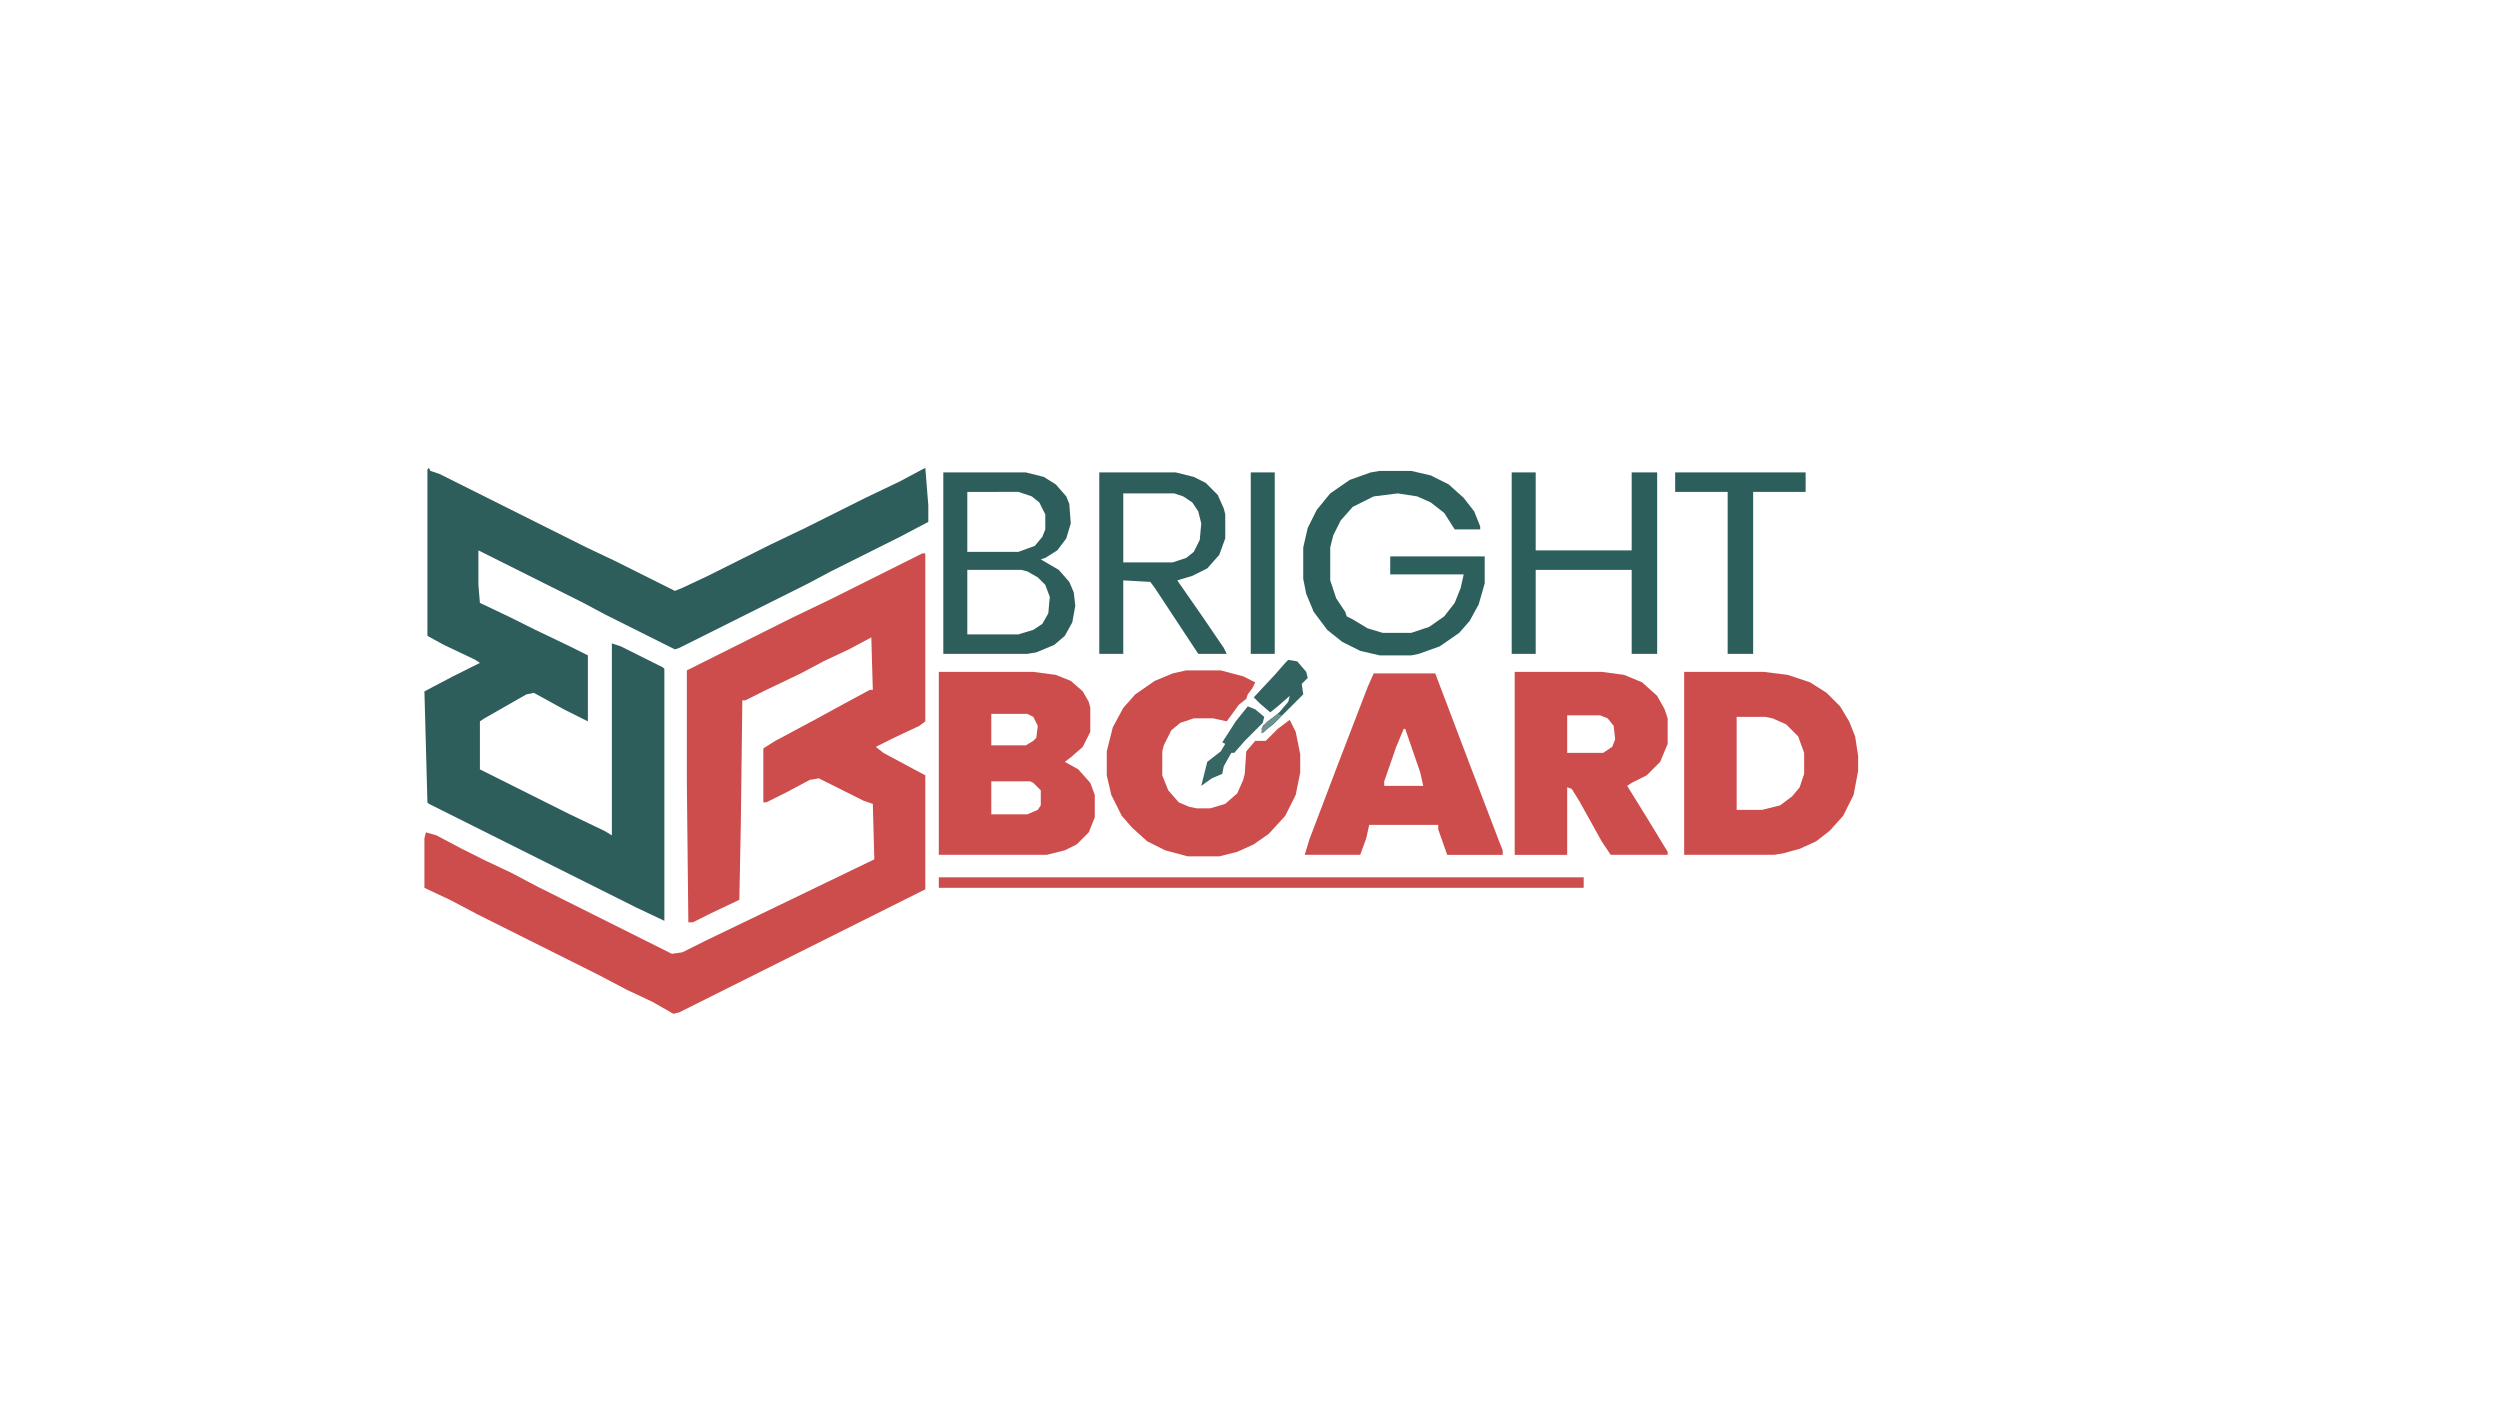 <?xml version="1.0" encoding="UTF-8"?>
<svg version="1.1" viewBox="0 0 1667 938" width="1667" height="938" xmlns="http://www.w3.org/2000/svg">
<path transform="translate(615,369)" d="m0 0h2v112l-4 3-17 8-12 6 5 4 28 15v76l-164 82-4 1-14-8-17-8-19-10-80-40-19-10-17-8v-33l1-4 7 2 17 9 16 8 17 8 17 9 90 45 7-1 16-8 54-26 58-28-1-37-6-2-30-15-6 1-15 8-14 7h-2v-36l8-5 28-15 22-12 13-7h2l-1-35-15 8-17 8-15 8-23 11-14 7h-2l-1 82-1 51-19 9-12 6h-3l-1-93v-75l70-35 25-12z" fill="#CD4C4C"/>
<path transform="translate(286,312)" d="m0 0 1 2 6 2 98 49 19 9 40 20 5-2 17-8 42-21 23-11 40-20 23-11 15-8 2-1 2 25v11l-19 10-46 23-15 8-86 43-3 1-46-23-15-8-70-35v23l1 12 21 10 16 8 23 11 12 6v44l-16-8-20-11-5 1-28 16-3 2v32l60 30 23 11 5 3v-128l6 2 28 14 1 1v168l-19-9-138-69-1-1-2-74 19-10 18-9-3-2-21-10-11-6v-111z" fill="#2D5E5B"/>
<path transform="translate(626,448)" d="m0 0h63l15 2 10 4 8 7 4 7 1 4v16l-5 10-8 7-4 3 9 5 8 9 3 8v15l-4 10-8 8-8 4-12 3h-72zm35 28v21h23l5-3 2-2 1-8-3-6-4-2zm0 45v22h24l7-3 2-3v-10l-5-5-2-1z" fill="#CD4C4C"/>
<path transform="translate(1123,448)" d="m0 0h53l16 2 15 5 11 7 9 9 6 10 4 10 2 13v10l-3 16-7 14-9 10-9 7-11 5-11 3-6 1h-60zm35 30v62h17l12-3 8-6 5-6 3-9v-14l-4-11-8-8-9-4-5-1z" fill="#CD4C4C"/>
<path transform="translate(1010,448)" d="m0 0h58l15 2 12 5 10 9 5 9 2 6v17l-5 12-9 9-10 5-3 2 13 21 14 23v2h-38l-6-9-15-27-5-8-3-1v45h-35zm35 29v25h24l6-4 2-5-1-9-4-5-5-2z" fill="#CD4C4C"/>
<path transform="translate(916,449)" d="m0 0h41l22 58 21 55 2 5v3h-37l-6-17v-3h-46l-2 9-4 11h-37l3-10 19-50 20-52zm20 37-5 12-8 23v3h26l-2-9-10-29z" fill="#CD4C4C"/>
<path transform="translate(791,447)" d="m0 0h23l15 4 8 4-2 4-3 4-1 3-5 4-8 11-9-2h-13l-9 3-6 5-5 10-1 4v16l4 10 7 8 7 3 5 1h9l10-3 8-7 4-9 1-4 1-15 6-7h7l8-8 8-6 4 8 3 15v12l-3 15-7 14-11 12-10 7-11 5-12 3h-21l-15-4-12-6-10-9-7-8-7-14-3-13v-16l4-16 7-13 8-9 13-9 12-5z" fill="#CD4C4C"/>
<path transform="translate(629,315)" d="m0 0h55l12 3 8 5 7 8 2 5 1 13-3 10-6 8-8 5-3 1 12 7 7 8 3 7 1 9-2 11-5 9-7 6-12 5-6 1h-56zm16 13v40h34l11-4 5-6 2-5v-10l-4-8-5-4-9-3zm0 52v43h34l10-3 6-4 4-7 1-11-3-8-5-5-7-4-4-1z" fill="#2D5E5B"/>
<path transform="translate(920,314)" d="m0 0h21l13 3 12 6 10 9 7 9 4 10v2h-17l-7-11-9-7-9-4-13-2-16 2-14 7-8 9-5 10-2 8v22l4 12 6 9 1 3 4 2 10 6 10 3h19l12-4 10-7 7-9 4-10 2-9h-49v-12h63v18l-4 14-6 11-7 8-13 9-14 5-5 1h-21l-13-3-12-6-10-8-9-12-5-12-2-10v-21l3-13 6-12 9-11 13-9 14-5z" fill="#2D5F5C"/>
<path transform="translate(733,315)" d="m0 0h51l12 3 8 4 8 8 4 9 1 4v16l-4 11-8 9-10 5-10 3 16 23 15 22 2 4h-19l-29-44-3-4-18-1v49h-16zm16 14v46h33l9-3 5-4 4-8 1-11-2-8-4-6-6-4-6-2z" fill="#2D5E5B"/>
<path transform="translate(1008,315)" d="m0 0h16v52h64v-52h17v121h-17v-56h-64v56h-16z" fill="#2C5E5B"/>
<path transform="translate(626,585)" d="m0 0h430v7h-430z" fill="#CD4C4C"/>
<path transform="translate(1117,315)" d="m0 0h87v13h-35v108h-17v-108h-35z" fill="#2C5E5B"/>
<path transform="translate(834,315)" d="m0 0h16v121h-16z" fill="#2C5E5B"/>
<path transform="translate(859,440)" d="m0 0 6 1 6 7 1 4-4 4 1 7-20 20-8 6 1-5 11-9 6-7 1-4-8 7-5 4-7-6-4-4 14-15 7-8z" fill="#336360"/>
<path transform="translate(832,471)" d="m0 0 5 2 6 5-1 4-12 12-7 8h-2l-5 9-1 5-7 3-7 5 4-16 9-7 3-5-2-1 9-14z" fill="#376664"/>
<path transform="translate(852,476)" d="m0 0 3 1-13 12-1-3 4-5z" fill="#6E908E"/>
</svg>
